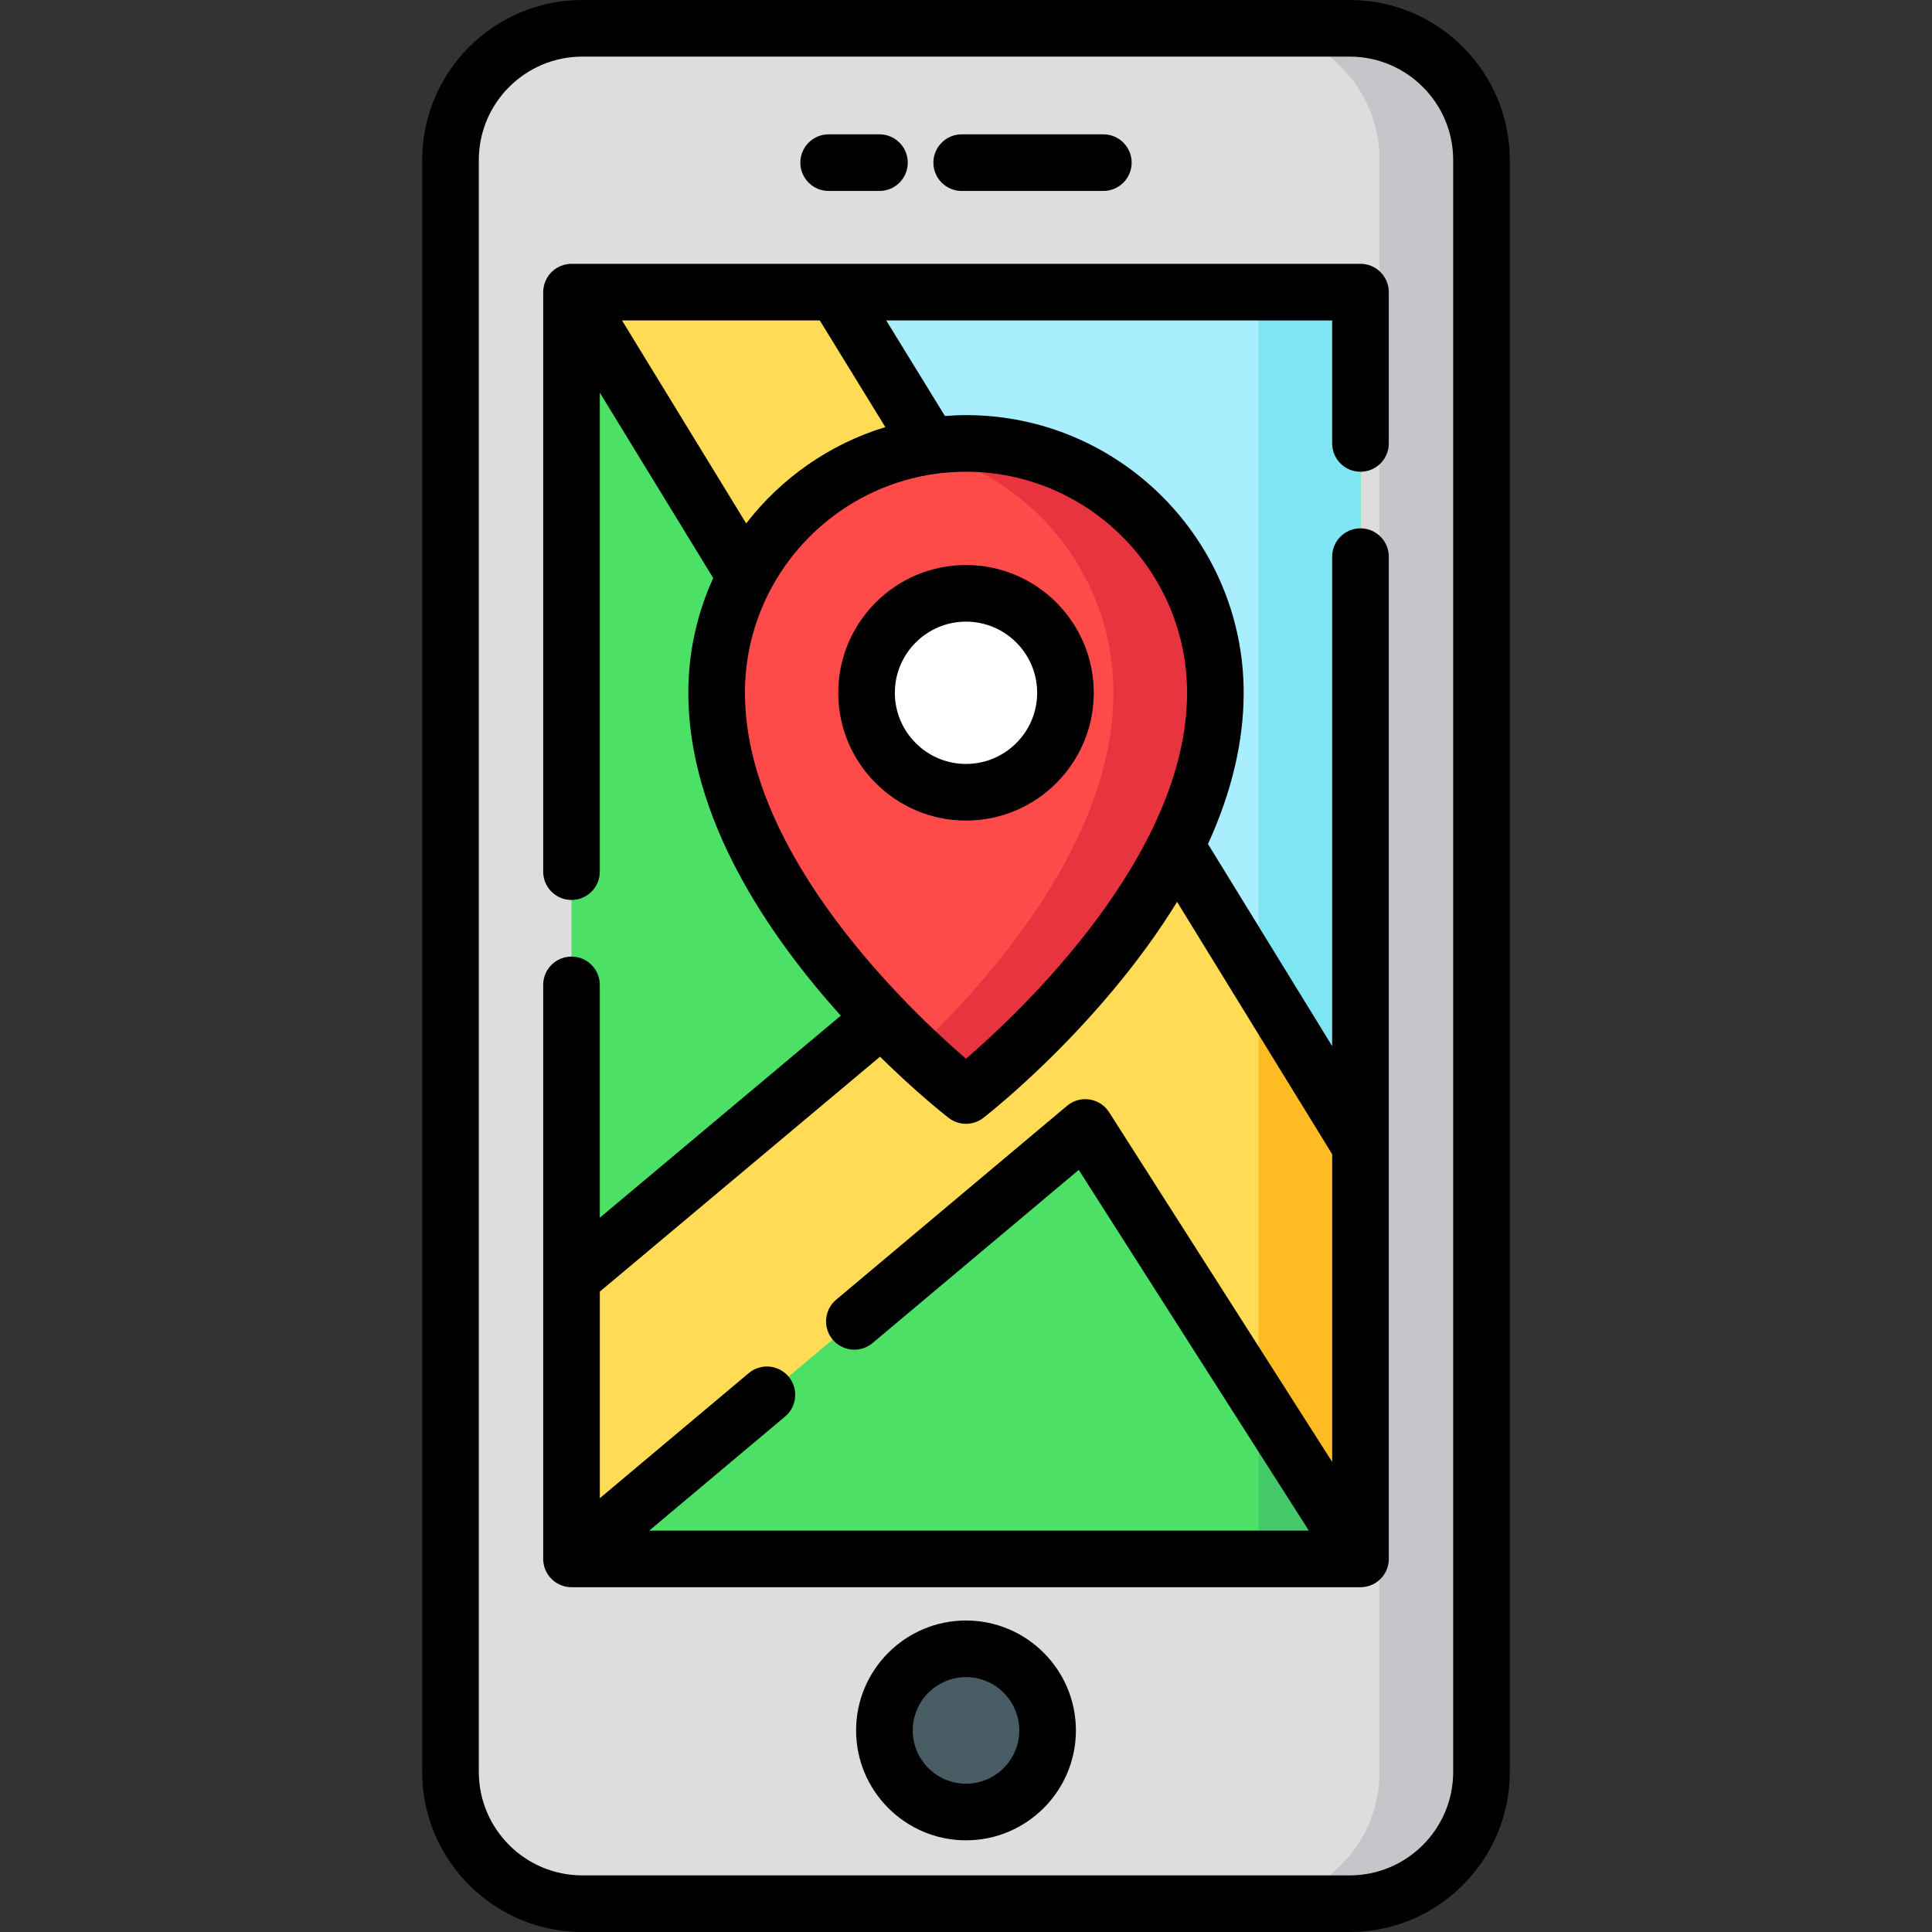 <?xml version="1.0" encoding="iso-8859-1"?>
<!-- Generator: Adobe Illustrator 19.0.0, SVG Export Plug-In . SVG Version: 6.00 Build 0)  -->
<svg version="1.1" id="Capa_1" xmlns="http://www.w3.org/2000/svg" xmlns:xlink="http://www.w3.org/1999/xlink" x="0px" y="0px"
	 viewBox="0 0 511.999 511.999" style="enable-background:new 0 0 511.999 511.999;" xml:space="preserve">
<rect x="0" y="0" width="511.999" height="511.999" fill="#333333" stroke="none"/>
<path style="fill:#DDDDDD;" d="M392.611,42.425c0-19.287-15.636-34.922-34.922-34.922H154.311
	c-19.288,0-34.922,15.636-34.922,34.922v427.149c0,19.288,15.636,34.923,34.922,34.923h203.378
	c19.288,0,34.922-15.636,34.922-34.923L392.611,42.425L392.611,42.425z"/>
<path style="fill:#C6C5CA;" d="M357.689,7.502h-27.008c19.287,0,34.922,15.636,34.922,34.922v427.149
	c0,19.287-15.636,34.922-34.922,34.922h27.008c19.287,0,34.922-15.636,34.922-34.922V42.425
	C392.611,23.138,376.975,7.502,357.689,7.502z"/>
<rect x="151.454" y="77.413" style="fill:#4CE166;" width="209.091" height="335.718"/>
<rect x="333.538" y="77.413" style="fill:#44C868;" width="27.008" height="335.718"/>
<polygon style="fill:#A8EEFC;" points="360.543,77.416 221.446,77.416 360.544,303.761 "/>
<polygon style="fill:#7EE5F2;" points="333.536,77.416 333.536,259.813 360.544,303.761 360.544,77.416 "/>
<polygon style="fill:#FFDB56;" points="360.544,413.128 287.604,298.79 151.456,413.128 151.456,338.784 257.137,250.184 
	151.456,77.416 221.446,77.416 360.544,303.761 "/>
<polygon style="fill:#FFBB24;" points="333.536,259.813 333.536,370.791 360.544,413.128 360.544,303.761 "/>
<circle style="fill:#475D63;" cx="256.005" cy="458.574" r="21.623"/>
<path style="fill:#FF4A4A;" d="M256,117.51c-36.498,0-66.085,29.588-66.085,66.085c0,55.579,66.085,106.718,66.085,106.718
	s66.085-51.139,66.085-106.718C322.085,147.098,292.498,117.51,256,117.51z M256,209.955c-14.557,0-26.358-11.8-26.358-26.358
	s11.8-26.358,26.358-26.358s26.358,11.8,26.358,26.358C282.358,198.153,270.557,209.955,256,209.955z"/>
<path style="fill:#E7343F;" d="M256,117.51c-4.628,0-9.144,0.48-13.504,1.385c30.021,6.234,52.581,32.831,52.581,64.7
	c0,39.428-33.253,76.614-52.581,94.902c7.918,7.491,13.504,11.816,13.504,11.816s66.085-51.139,66.085-106.718
	C322.085,147.098,292.498,117.51,256,117.51z"/>
<circle style="fill:#FFFFFF;" cx="256.005" cy="183.594" r="26.358"/>
<path d="M360.544,69.913L360.544,69.913H151.456c-0.311,0-0.616,0.025-0.918,0.062c-0.079,0.01-0.157,0.024-0.236,0.036
	c-0.237,0.037-0.469,0.084-0.698,0.142c-0.069,0.018-0.138,0.034-0.207,0.053c-0.587,0.167-1.143,0.403-1.662,0.7
	c-0.061,0.035-0.119,0.073-0.179,0.109c-0.203,0.124-0.399,0.256-0.588,0.398c-0.059,0.044-0.118,0.086-0.176,0.132
	c-0.232,0.184-0.455,0.379-0.663,0.589c-0.025,0.026-0.048,0.054-0.073,0.08c-0.184,0.191-0.356,0.392-0.519,0.602
	c-0.048,0.062-0.095,0.125-0.141,0.189c-0.158,0.217-0.305,0.441-0.44,0.674c-0.013,0.023-0.031,0.044-0.044,0.067
	c-0.004,0.007-0.007,0.015-0.011,0.023c-0.151,0.271-0.284,0.553-0.401,0.844c-0.02,0.049-0.036,0.099-0.055,0.149
	c-0.089,0.235-0.166,0.476-0.231,0.722c-0.019,0.072-0.039,0.145-0.056,0.217c-0.059,0.253-0.106,0.51-0.139,0.773
	c-0.005,0.042-0.015,0.084-0.019,0.126c-0.029,0.267-0.046,0.538-0.046,0.813v153.581c0,4.144,3.359,7.502,7.502,7.502
	c4.143,0,7.502-3.358,7.502-7.502v-126.94l30.055,49.135c-4.226,9.275-6.602,19.564-6.602,30.404
	c0,33.334,21.422,64.493,40.41,85.567l-63.864,53.543v-61.7c0-4.144-3.359-7.502-7.502-7.502s-7.502,3.358-7.502,7.502v152.124l0,0
	c0,0.331,0.029,0.654,0.07,0.973c0.01,0.079,0.023,0.156,0.036,0.235c0.046,0.281,0.105,0.557,0.181,0.826
	c0.011,0.038,0.018,0.076,0.029,0.113c0.093,0.312,0.207,0.613,0.338,0.906c0.023,0.051,0.049,0.101,0.073,0.151
	c0.118,0.249,0.249,0.489,0.392,0.722c0.032,0.051,0.061,0.104,0.094,0.154c0.171,0.263,0.356,0.515,0.558,0.753
	c0.038,0.045,0.079,0.086,0.118,0.13c0.174,0.197,0.359,0.384,0.553,0.562c0.057,0.052,0.112,0.105,0.171,0.155
	c0.238,0.205,0.487,0.398,0.75,0.572c0.032,0.021,0.067,0.04,0.1,0.061c0.248,0.159,0.507,0.302,0.774,0.431
	c0.033,0.016,0.062,0.038,0.095,0.053c0.029,0.014,0.06,0.022,0.089,0.036c0.175,0.079,0.354,0.149,0.536,0.214
	c0.068,0.025,0.135,0.052,0.204,0.075c0.191,0.063,0.386,0.114,0.583,0.162c0.061,0.015,0.121,0.034,0.182,0.047
	c0.207,0.044,0.418,0.076,0.631,0.103c0.051,0.007,0.101,0.018,0.152,0.023c0.253,0.026,0.509,0.041,0.769,0.041
	c0.007,0,0.014,0.001,0.022,0.001c0,0,0,0,0.001,0h0.001h209.071c0.005,0,0.01,0.001,0.016,0.001c0.016,0,0.032-0.003,0.048-0.003
	c0.305-0.002,0.604-0.026,0.899-0.064c0.08-0.01,0.16-0.024,0.241-0.037c0.277-0.044,0.548-0.102,0.814-0.175
	c0.033-0.009,0.067-0.012,0.1-0.021c0.011-0.003,0.021-0.009,0.033-0.013c0.355-0.105,0.697-0.239,1.028-0.394
	c0.059-0.028,0.117-0.056,0.176-0.085c0.319-0.159,0.627-0.335,0.918-0.537c0.042-0.029,0.08-0.061,0.121-0.09
	c0.265-0.191,0.517-0.399,0.755-0.623c0.038-0.035,0.078-0.068,0.115-0.104c0.247-0.242,0.474-0.504,0.686-0.779
	c0.042-0.055,0.083-0.11,0.124-0.165c0.208-0.285,0.4-0.582,0.567-0.896c0.012-0.023,0.022-0.048,0.034-0.071
	c0.159-0.307,0.295-0.627,0.411-0.957c0.016-0.045,0.034-0.089,0.05-0.135c0.111-0.336,0.197-0.683,0.259-1.038
	c0.012-0.068,0.021-0.135,0.031-0.204c0.054-0.363,0.091-0.732,0.091-1.11l0,0V147.52c0-4.144-3.359-7.502-7.502-7.502
	c-4.143,0-7.502,3.358-7.502,7.502v129.705l-32.911-53.553c6.284-13.756,9.457-27.15,9.457-40.076
	c0-40.577-33.011-73.587-73.588-73.587c-1.878,0-3.733,0.094-5.576,0.233l-15.563-25.324h118.18v32.594
	c0,4.144,3.359,7.502,7.502,7.502c4.143,0,7.502-3.358,7.502-7.502V77.416C368.046,73.271,364.687,69.913,360.544,69.913z
	 M353.041,305.882v81.537l-59.111-92.663c-1.162-1.822-3.052-3.054-5.188-3.381c-2.137-0.331-4.308,0.281-5.962,1.671
	l-61.192,51.389c-3.173,2.665-3.585,7.397-0.92,10.569c2.665,3.173,7.398,3.586,10.569,0.92l54.642-45.888l60.979,95.592H172.055
	l36.012-30.243c3.173-2.665,3.585-7.397,0.92-10.569c-2.665-3.173-7.397-3.585-10.569-0.92l-39.459,33.138v-54.746l74.258-62.256
	c9.762,9.623,17.283,15.516,18.192,16.22c1.351,1.046,2.972,1.568,4.591,1.568c1.619,0,3.24-0.522,4.591-1.568
	c0.701-0.542,17.356-13.512,34.204-33.634c6.667-7.962,12.379-15.843,17.139-23.623L353.041,305.882z M256,125.014
	c32.302,0,58.583,26.28,58.583,58.582c0,42.97-44.052,84.458-58.587,96.974c-14.543-12.503-58.578-53.924-58.578-96.974
	C197.417,151.293,223.697,125.014,256,125.014z M234.623,113.186c-14.803,4.503-27.635,13.559-36.878,25.526l-32.906-53.795h52.41
	L234.623,113.186z"/>
<path d="M254.863,50.605h37.535c4.143,0,7.502-3.358,7.502-7.502s-3.359-7.502-7.502-7.502h-37.535
	c-4.143,0-7.502,3.358-7.502,7.502C247.36,47.246,250.719,50.605,254.863,50.605z"/>
<path d="M219.602,50.605h13.46c4.143,0,7.502-3.358,7.502-7.502s-3.359-7.502-7.502-7.502h-13.46c-4.143,0-7.502,3.358-7.502,7.502
	C212.1,47.246,215.459,50.605,219.602,50.605z"/>
<path d="M256,429.45c-16.06,0-29.126,13.066-29.126,29.126S239.94,487.701,256,487.701s29.126-13.065,29.126-29.126
	S272.06,429.45,256,429.45z M256,472.697c-7.786,0-14.121-6.335-14.121-14.121c0-7.786,6.335-14.121,14.121-14.121
	c7.786,0,14.121,6.335,14.121,14.121S263.786,472.697,256,472.697z"/>
<path d="M357.688,0H154.311c-23.393,0-42.425,19.032-42.425,42.425v427.148c0,23.394,19.032,42.425,42.425,42.425h203.377
	c23.393,0,42.425-19.032,42.425-42.425V42.425C400.113,19.032,381.082,0,357.688,0z M385.109,469.574
	c0,15.119-12.301,27.421-27.421,27.421H154.311c-15.119,0-27.421-12.302-27.421-27.421V42.425c0-15.119,12.301-27.421,27.421-27.421
	h203.377c15.119,0,27.421,12.302,27.421,27.421V469.574z"/>
<path d="M256,217.457c18.67,0,33.86-15.19,33.86-33.861s-15.189-33.86-33.86-33.86s-33.86,15.189-33.86,33.86
	C222.14,202.266,237.33,217.457,256,217.457z M256,164.74c10.397,0,18.856,8.458,18.856,18.856c0,10.397-8.458,18.857-18.856,18.857
	c-10.397,0-18.856-8.458-18.856-18.857C237.144,173.199,245.603,164.74,256,164.74z"/>
<g>
</g>
<g>
</g>
<g>
</g>
<g>
</g>
<g>
</g>
<g>
</g>
<g>
</g>
<g>
</g>
<g>
</g>
<g>
</g>
<g>
</g>
<g>
</g>
<g>
</g>
<g>
</g>
<g>
</g>
</svg>
